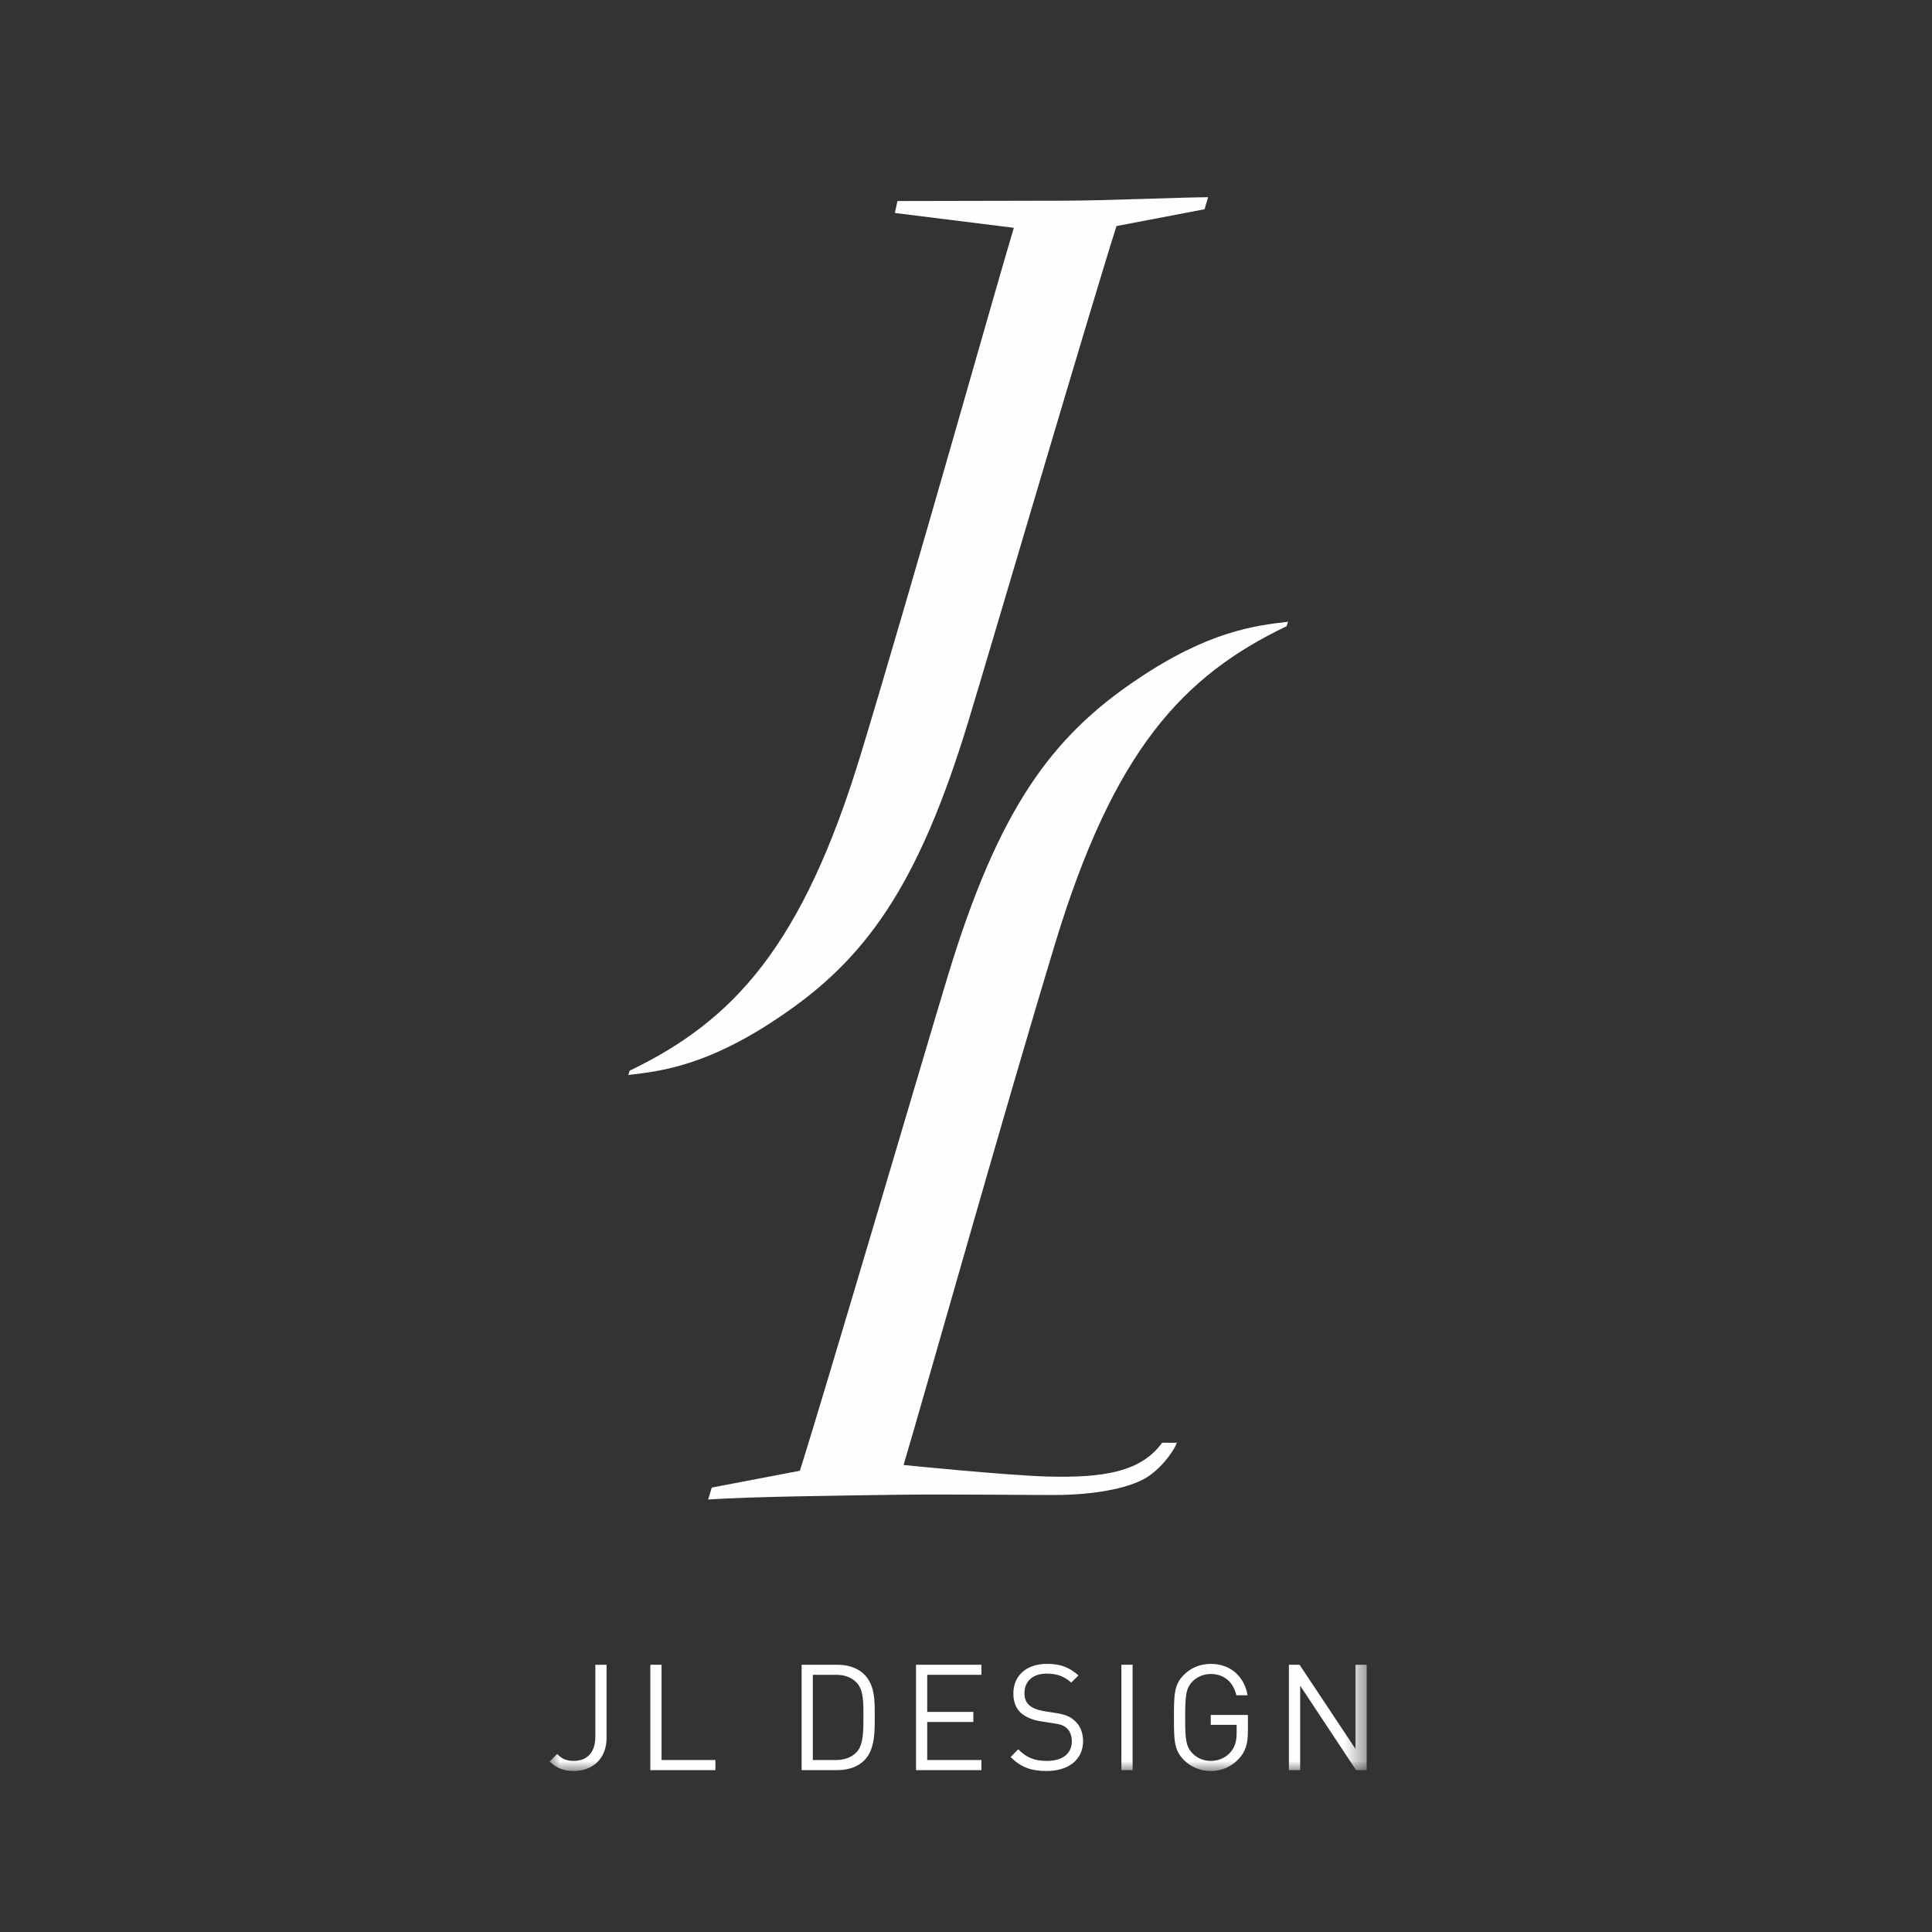 <?xml version="1.0" encoding="UTF-8" standalone="no"?>
<svg width="96px" height="96px" viewBox="0 0 96 96" version="1.1" xmlns="http://www.w3.org/2000/svg" xmlns:xlink="http://www.w3.org/1999/xlink" xmlns:sketch="http://www.bohemiancoding.com/sketch/ns">
    <rect x="0" y="0" width="96" height="96" fill="#333333" stroke="none"/>
    <!-- Generator: Sketch 3.4.2 (15855) - http://www.bohemiancoding.com/sketch -->
    <title>jldesign</title>
    <desc>Created with Sketch.</desc>
    <defs>
        <path id="path-1" d="M0,1.799 L40.601,1.799 L40.601,80 L0,80"></path>
        <path id="path-3" d="M0,1.799 L40.601,1.799 L40.601,80 L0,80 L0,1.799 Z"></path>
    </defs>
    <g id="Page-1" stroke="none" stroke-width="1" fill="none" fill-rule="evenodd" sketch:type="MSPage">
        <g id="jldesign" sketch:type="MSArtboardGroup">
            <g id="Page-1" sketch:type="MSLayerGroup" transform="translate(27.31, 8)">
                <path d="M29.21,25.749 C24.929,28.61 22.292,32.226 19.782,40.513 C18.711,44.036 13.674,61.181 12.435,65.081 L8.057,65.917 L7.878,66.508 C10.057,66.364 14.314,66.32 17.078,66.276 C19.837,66.234 24.579,66.303 25.495,66.281 C27.434,66.229 28.813,65.89 29.566,65.473 C30.311,65.054 30.998,64.16 31.169,63.68 C31.155,63.702 30.438,63.686 30.438,63.686 C29.415,65.103 27.602,65.454 24.686,65.366 C22.637,65.302 17.724,64.811 17.588,64.794 C18.584,61.465 22.526,47.429 25.114,38.897 C28.035,29.272 31.467,25.586 36.623,23.114 L36.692,22.894 C35.034,23.087 32.744,23.368 29.21,25.749 M20.819,27.801 C21.892,24.273 26.924,7.134 28.168,3.233 L32.543,2.397 L32.719,1.799 C31.63,1.799 27.412,1.972 25.649,1.972 C24.113,1.972 18.27,1.989 17.285,1.989 L17.155,2.582 L23.067,3.319 C22.176,6.268 18.126,20.706 15.481,29.418 C12.565,39.029 9.133,42.72 3.98,45.2 L3.908,45.415 C5.564,45.228 7.859,44.941 11.384,42.56 C15.668,39.699 18.308,36.083 20.819,27.801" id="Fill-1" fill="#FEFEFE" sketch:type="MSShapeGroup"></path>
                <g id="Group-5">
                    <mask id="mask-2" sketch:name="Clip 4" fill="white">
                        <use xlink:href="#path-1"></use>
                    </mask>
                    <g id="Clip-4"></g>
                    <path d="M1.196,80 C0.697,80 0.324,79.848 -0.001,79.531 L0.374,79.153 C0.564,79.343 0.766,79.498 1.196,79.498 C1.88,79.498 2.272,79.062 2.272,78.292 L2.272,74.72 L2.829,74.72 L2.829,78.367 C2.829,79.374 2.153,80 1.196,80" id="Fill-3" fill="#FEFEFE" sketch:type="MSShapeGroup" mask="url(#mask-2)"></path>
                </g>
                <path d="M5.005,79.957 L5.005,74.721 L5.562,74.721 L5.562,79.455 L8.238,79.455 L8.238,79.957 L5.005,79.957 Z" id="Fill-6" fill="#FEFEFE" sketch:type="MSShapeGroup"></path>
                <path d="M15.25,75.603 C14.975,75.322 14.624,75.22 14.222,75.22 L13.079,75.22 L13.079,79.454 L14.222,79.454 C14.624,79.454 14.975,79.347 15.25,79.068 C15.612,78.696 15.593,77.915 15.593,77.278 C15.593,76.638 15.612,75.976 15.25,75.603 M15.637,79.471 C15.322,79.785 14.856,79.956 14.315,79.956 L12.522,79.956 L12.522,74.721 L14.315,74.721 C14.856,74.721 15.322,74.892 15.637,75.203 C16.18,75.75 16.155,76.552 16.155,77.278 C16.155,78.006 16.18,78.922 15.637,79.471" id="Fill-8" fill="#FEFEFE" sketch:type="MSShapeGroup"></path>
                <path d="M18.206,79.957 L18.206,74.721 L21.455,74.721 L21.455,75.22 L18.763,75.22 L18.763,77.063 L21.055,77.063 L21.055,77.565 L18.763,77.565 L18.763,79.455 L21.455,79.455 L21.455,79.957 L18.206,79.957 Z" id="Fill-10" fill="#FEFEFE" sketch:type="MSShapeGroup"></path>
                <path d="M24.695,80 C23.912,80 23.396,79.801 22.905,79.305 L23.286,78.921 C23.719,79.36 24.124,79.498 24.715,79.498 C25.479,79.498 25.948,79.139 25.948,78.53 C25.948,78.254 25.865,78.022 25.697,77.873 C25.529,77.727 25.396,77.683 25.013,77.625 L24.406,77.531 C23.989,77.462 23.672,77.327 23.44,77.134 C23.173,76.897 23.043,76.574 23.043,76.152 C23.043,75.263 23.686,74.676 24.72,74.676 C25.388,74.676 25.829,74.85 26.276,75.252 L25.92,75.608 C25.595,75.319 25.25,75.161 24.695,75.161 C24,75.161 23.595,75.55 23.595,76.132 C23.595,76.389 23.672,76.596 23.835,76.734 C23.989,76.874 24.265,76.977 24.535,77.021 L25.106,77.112 C25.6,77.183 25.843,77.286 26.064,77.479 C26.353,77.721 26.508,78.083 26.508,78.513 C26.508,79.434 25.785,80 24.695,80" id="Fill-12" fill="#FEFEFE" sketch:type="MSShapeGroup"></path>
                <mask id="mask-4" sketch:name="Clip 15" fill="white">
                    <use xlink:href="#path-3"></use>
                </mask>
                <g id="Clip-15"></g>
                <path d="M28.411,74.72 L28.968,74.72 L28.968,79.956 L28.411,79.956 L28.411,74.72 Z" id="Fill-14" fill="#FEFEFE" sketch:type="MSShapeGroup" mask="url(#mask-4)"></path>
                <path d="M34.248,79.391 C33.881,79.791 33.39,80.001 32.852,80.001 C32.337,80.001 31.865,79.805 31.517,79.455 C31.023,78.961 31.023,78.448 31.023,77.339 C31.023,76.23 31.023,75.711 31.517,75.22 C31.865,74.87 32.334,74.677 32.852,74.677 C33.848,74.677 34.527,75.322 34.681,76.238 L34.124,76.238 C33.975,75.582 33.509,75.179 32.852,75.179 C32.505,75.179 32.177,75.317 31.948,75.548 C31.619,75.888 31.581,76.238 31.581,77.339 C31.581,78.431 31.619,78.793 31.948,79.126 C32.177,79.364 32.505,79.499 32.852,79.499 C33.236,79.499 33.603,79.342 33.846,79.052 C34.058,78.793 34.138,78.508 34.138,78.103 L34.138,77.706 L32.852,77.706 L32.852,77.215 L34.698,77.215 L34.698,78.039 C34.698,78.646 34.571,79.052 34.248,79.391" id="Fill-16" fill="#FEFEFE" sketch:type="MSShapeGroup" mask="url(#mask-4)"></path>
                <path d="M40.073,79.957 L37.295,75.761 L37.295,79.957 L36.735,79.957 L36.735,74.721 L37.264,74.721 L40.042,78.9 L40.042,74.721 L40.599,74.721 L40.599,79.957 L40.073,79.957 Z" id="Fill-17" fill="#FEFEFE" sketch:type="MSShapeGroup" mask="url(#mask-4)"></path>
            </g>
        </g>
    </g>
</svg>
